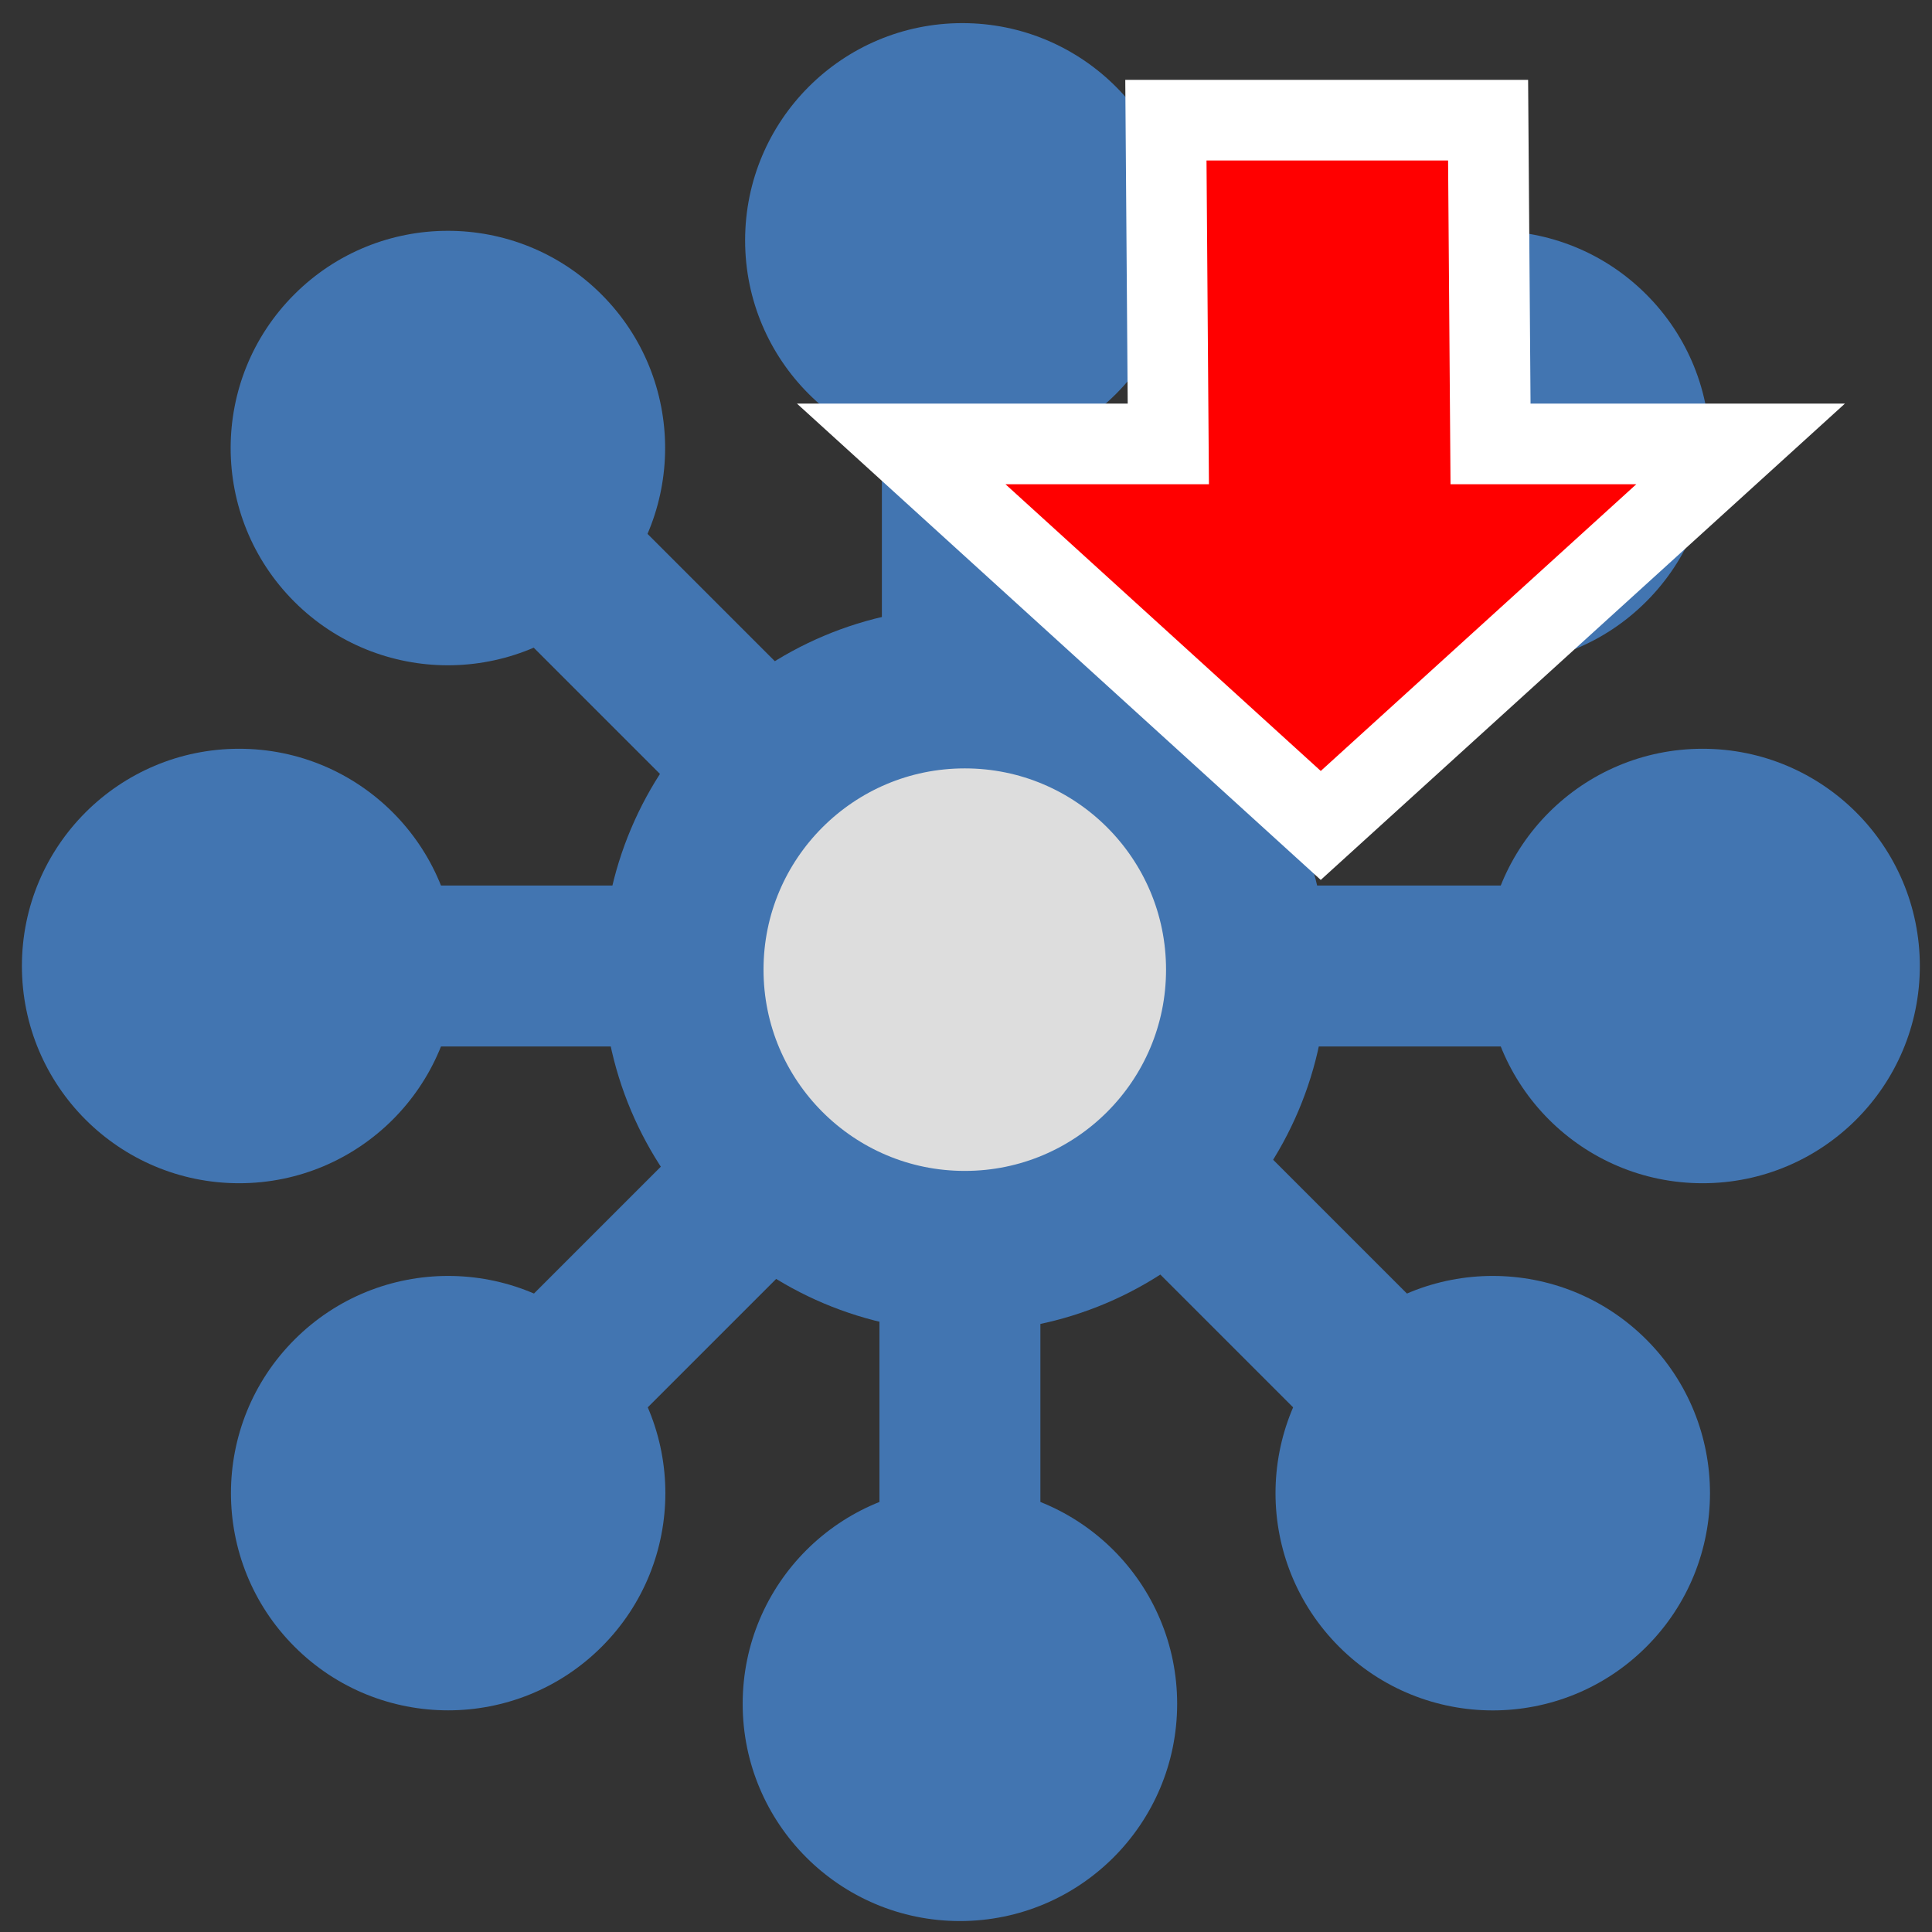 <?xml version="1.0" encoding="UTF-8" standalone="no"?>
<!-- Created with Inkscape (http://www.inkscape.org/) -->

<svg
   xmlns:dc="http://purl.org/dc/elements/1.1/"
   xmlns:cc="http://creativecommons.org/ns#"
   xmlns:rdf="http://www.w3.org/1999/02/22-rdf-syntax-ns#"
   xmlns:svg="http://www.w3.org/2000/svg"
   xmlns="http://www.w3.org/2000/svg"
   xmlns:sodipodi="http://sodipodi.sourceforge.net/DTD/sodipodi-0.dtd"
   xmlns:inkscape="http://www.inkscape.org/namespaces/inkscape"
   width="24"
   height="24"
   viewBox="0 0 6.35 6.35"
   version="1.1"
   id="svg8"
   inkscape:version="0.92.3 (2405546, 2018-03-11)"
   sodipodi:docname="import.svg"
   inkscape:export-filename="C:\diskH\TK\valkyrie\work\eclipse\modelio.app\patterns\icons\import.png"
   inkscape:export-xdpi="96"
   inkscape:export-ydpi="96">
  <rect x="0" y="0" width="6.35" height="6.35" fill="#333333" stroke="none"/>
  <defs
     id="defs2" />
  <sodipodi:namedview
     id="base"
     pagecolor="#ffffff"
     bordercolor="#666666"
     borderopacity="1.0"
     inkscape:pageopacity="0.0"
     inkscape:pageshadow="2"
     inkscape:zoom="32.958333"
     inkscape:cx="10.930288"
     inkscape:cy="12"
     inkscape:document-units="px"
     inkscape:current-layer="layer3"
     showgrid="true"
     units="px"
     inkscape:pagecheckerboard="true"
     inkscape:window-width="1920"
     inkscape:window-height="1017"
     inkscape:window-x="1272"
     inkscape:window-y="-8"
     inkscape:window-maximized="1"
     showguides="true"
     inkscape:guide-bbox="true">
    <inkscape:grid
       type="xygrid"
       id="grid4485" />
  </sodipodi:namedview>
  <g
     inkscape:groupmode="layer"
     id="layer3"
     inkscape:label="table 2">
    <g
       transform="matrix(0.707,-0.707,-0.707,-0.707,3.162,7.708)"
       id="g880-2-2">
      <circle
         r="0.714"
         cy="3.175"
         cx="0.786"
         id="path835-2-11"
         style="opacity:1;fill:#4275b1;fill-opacity:1;fill-rule:evenodd;stroke:none;stroke-width:0.529;stroke-linecap:square;stroke-linejoin:miter;stroke-miterlimit:4;stroke-dasharray:none;stroke-opacity:1;paint-order:stroke fill markers" />
      <path
         inkscape:connector-curvature="0"
         id="path837-0-9"
         d="M 1.323,3.175 H 2.646"
         style="fill:none;fill-rule:evenodd;stroke:#4275b1;stroke-width:0.529;stroke-linecap:butt;stroke-linejoin:miter;stroke-miterlimit:4;stroke-dasharray:none;stroke-opacity:1" />
    </g>
    <g
       transform="rotate(-135,3.205,3.188)"
       id="g880-2-3">
      <circle
         r="0.714"
         cy="3.175"
         cx="0.786"
         id="path835-2-2"
         style="opacity:1;fill:#4275b1;fill-opacity:1;fill-rule:evenodd;stroke:none;stroke-width:0.529;stroke-linecap:square;stroke-linejoin:miter;stroke-miterlimit:4;stroke-dasharray:none;stroke-opacity:1;paint-order:stroke fill markers" />
      <path
         inkscape:connector-curvature="0"
         id="path837-0-0"
         d="M 1.323,3.175 H 2.646"
         style="fill:none;fill-rule:evenodd;stroke:#4275b1;stroke-width:0.529;stroke-linecap:butt;stroke-linejoin:miter;stroke-miterlimit:4;stroke-dasharray:none;stroke-opacity:1" />
    </g>
    <g
       transform="matrix(-0.707,0.707,0.707,0.707,3.217,-1.328)"
       id="g880-2-9">
      <circle
         r="0.714"
         cy="3.175"
         cx="0.786"
         id="path835-2-1"
         style="opacity:1;fill:#4275b1;fill-opacity:1;fill-rule:evenodd;stroke:none;stroke-width:0.529;stroke-linecap:square;stroke-linejoin:miter;stroke-miterlimit:4;stroke-dasharray:none;stroke-opacity:1;paint-order:stroke fill markers" />
      <path
         inkscape:connector-curvature="0"
         id="path837-0-1"
         d="M 1.323,3.175 H 2.646"
         style="fill:none;fill-rule:evenodd;stroke:#4275b1;stroke-width:0.529;stroke-linecap:butt;stroke-linejoin:miter;stroke-miterlimit:4;stroke-dasharray:none;stroke-opacity:1" />
    </g>
    <g
       transform="rotate(45,3.184,3.152)"
       id="g880-2">
      <circle
         r="0.714"
         cy="3.175"
         cx="0.786"
         id="path835-2"
         style="opacity:1;fill:#4275b1;fill-opacity:1;fill-rule:evenodd;stroke:none;stroke-width:0.529;stroke-linecap:square;stroke-linejoin:miter;stroke-miterlimit:4;stroke-dasharray:none;stroke-opacity:1;paint-order:stroke fill markers" />
      <path
         inkscape:connector-curvature="0"
         id="path837-0"
         d="M 1.323,3.175 H 2.646"
         style="fill:none;fill-rule:evenodd;stroke:#4275b1;stroke-width:0.529;stroke-linecap:butt;stroke-linejoin:miter;stroke-miterlimit:4;stroke-dasharray:none;stroke-opacity:1" />
    </g>
    <g
       transform="rotate(90,3.167,3.171)"
       id="g880-18">
      <circle
         r="0.714"
         cy="3.175"
         cx="0.786"
         id="path835-0"
         style="opacity:1;fill:#4275b1;fill-opacity:1;fill-rule:evenodd;stroke:none;stroke-width:0.529;stroke-linecap:square;stroke-linejoin:miter;stroke-miterlimit:4;stroke-dasharray:none;stroke-opacity:1;paint-order:stroke fill markers" />
      <path
         inkscape:connector-curvature="0"
         id="path837-83"
         d="M 1.323,3.175 H 2.646"
         style="fill:none;fill-rule:evenodd;stroke:#4275b1;stroke-width:0.529;stroke-linecap:butt;stroke-linejoin:miter;stroke-miterlimit:4;stroke-dasharray:none;stroke-opacity:1" />
    </g>
    <g
       transform="rotate(-90,3.183,3.203)"
       id="g880-1">
      <circle
         r="0.714"
         cy="3.175"
         cx="0.786"
         id="path835-1"
         style="opacity:1;fill:#4275b1;fill-opacity:1;fill-rule:evenodd;stroke:none;stroke-width:0.529;stroke-linecap:square;stroke-linejoin:miter;stroke-miterlimit:4;stroke-dasharray:none;stroke-opacity:1;paint-order:stroke fill markers" />
      <path
         inkscape:connector-curvature="0"
         id="path837-4"
         d="M 1.323,3.175 H 2.646"
         style="fill:none;fill-rule:evenodd;stroke:#4275b1;stroke-width:0.529;stroke-linecap:butt;stroke-linejoin:miter;stroke-miterlimit:4;stroke-dasharray:none;stroke-opacity:1" />
    </g>
    <g
       transform="matrix(-1,0,0,1,6.382,0)"
       id="g880-3">
      <circle
         r="0.714"
         cy="3.175"
         cx="0.786"
         id="path835-4"
         style="opacity:1;fill:#4275b1;fill-opacity:1;fill-rule:evenodd;stroke:none;stroke-width:0.529;stroke-linecap:square;stroke-linejoin:miter;stroke-miterlimit:4;stroke-dasharray:none;stroke-opacity:1;paint-order:stroke fill markers" />
      <path
         inkscape:connector-curvature="0"
         id="path837-8"
         d="M 1.323,3.175 H 2.646"
         style="fill:none;fill-rule:evenodd;stroke:#4275b1;stroke-width:0.529;stroke-linecap:butt;stroke-linejoin:miter;stroke-miterlimit:4;stroke-dasharray:none;stroke-opacity:1" />
    </g>
    <g
       id="g880">
      <circle
         r="0.714"
         cy="3.175"
         cx="0.786"
         id="path835"
         style="opacity:1;fill:#4275b1;fill-opacity:1;fill-rule:evenodd;stroke:none;stroke-width:0.529;stroke-linecap:square;stroke-linejoin:miter;stroke-miterlimit:4;stroke-dasharray:none;stroke-opacity:1;paint-order:stroke fill markers" />
      <path
         inkscape:connector-curvature="0"
         id="path837"
         d="M 1.323,3.175 H 2.646"
         style="fill:none;fill-rule:evenodd;stroke:#4275b1;stroke-width:0.529;stroke-linecap:butt;stroke-linejoin:miter;stroke-miterlimit:4;stroke-dasharray:none;stroke-opacity:1" />
    </g>
    <circle
       style="opacity:1;fill:#dddddd;fill-opacity:1;fill-rule:evenodd;stroke:#4275b1;stroke-width:0.529;stroke-linecap:square;stroke-linejoin:miter;stroke-miterlimit:4;stroke-dasharray:none;stroke-opacity:1;paint-order:normal"
       id="path843"
       cx="3.171"
       cy="3.187"
       r="0.926" />
    <path
       style="display:inline;fill:#ff0000;fill-opacity:1;fill-rule:evenodd;stroke:#ffffff;stroke-width:0.265;stroke-linecap:butt;stroke-linejoin:miter;stroke-miterlimit:4;stroke-dasharray:none;stroke-opacity:1"
       d="m 2.962,1.459 h 0.878 l -0.008,-1.064 h 1.059 l 0.008,1.064 H 5.721 L 4.341,2.713 Z"
       id="path4560"
       inkscape:connector-curvature="0"
       sodipodi:nodetypes="cccccccc" />
  </g>
</svg>
